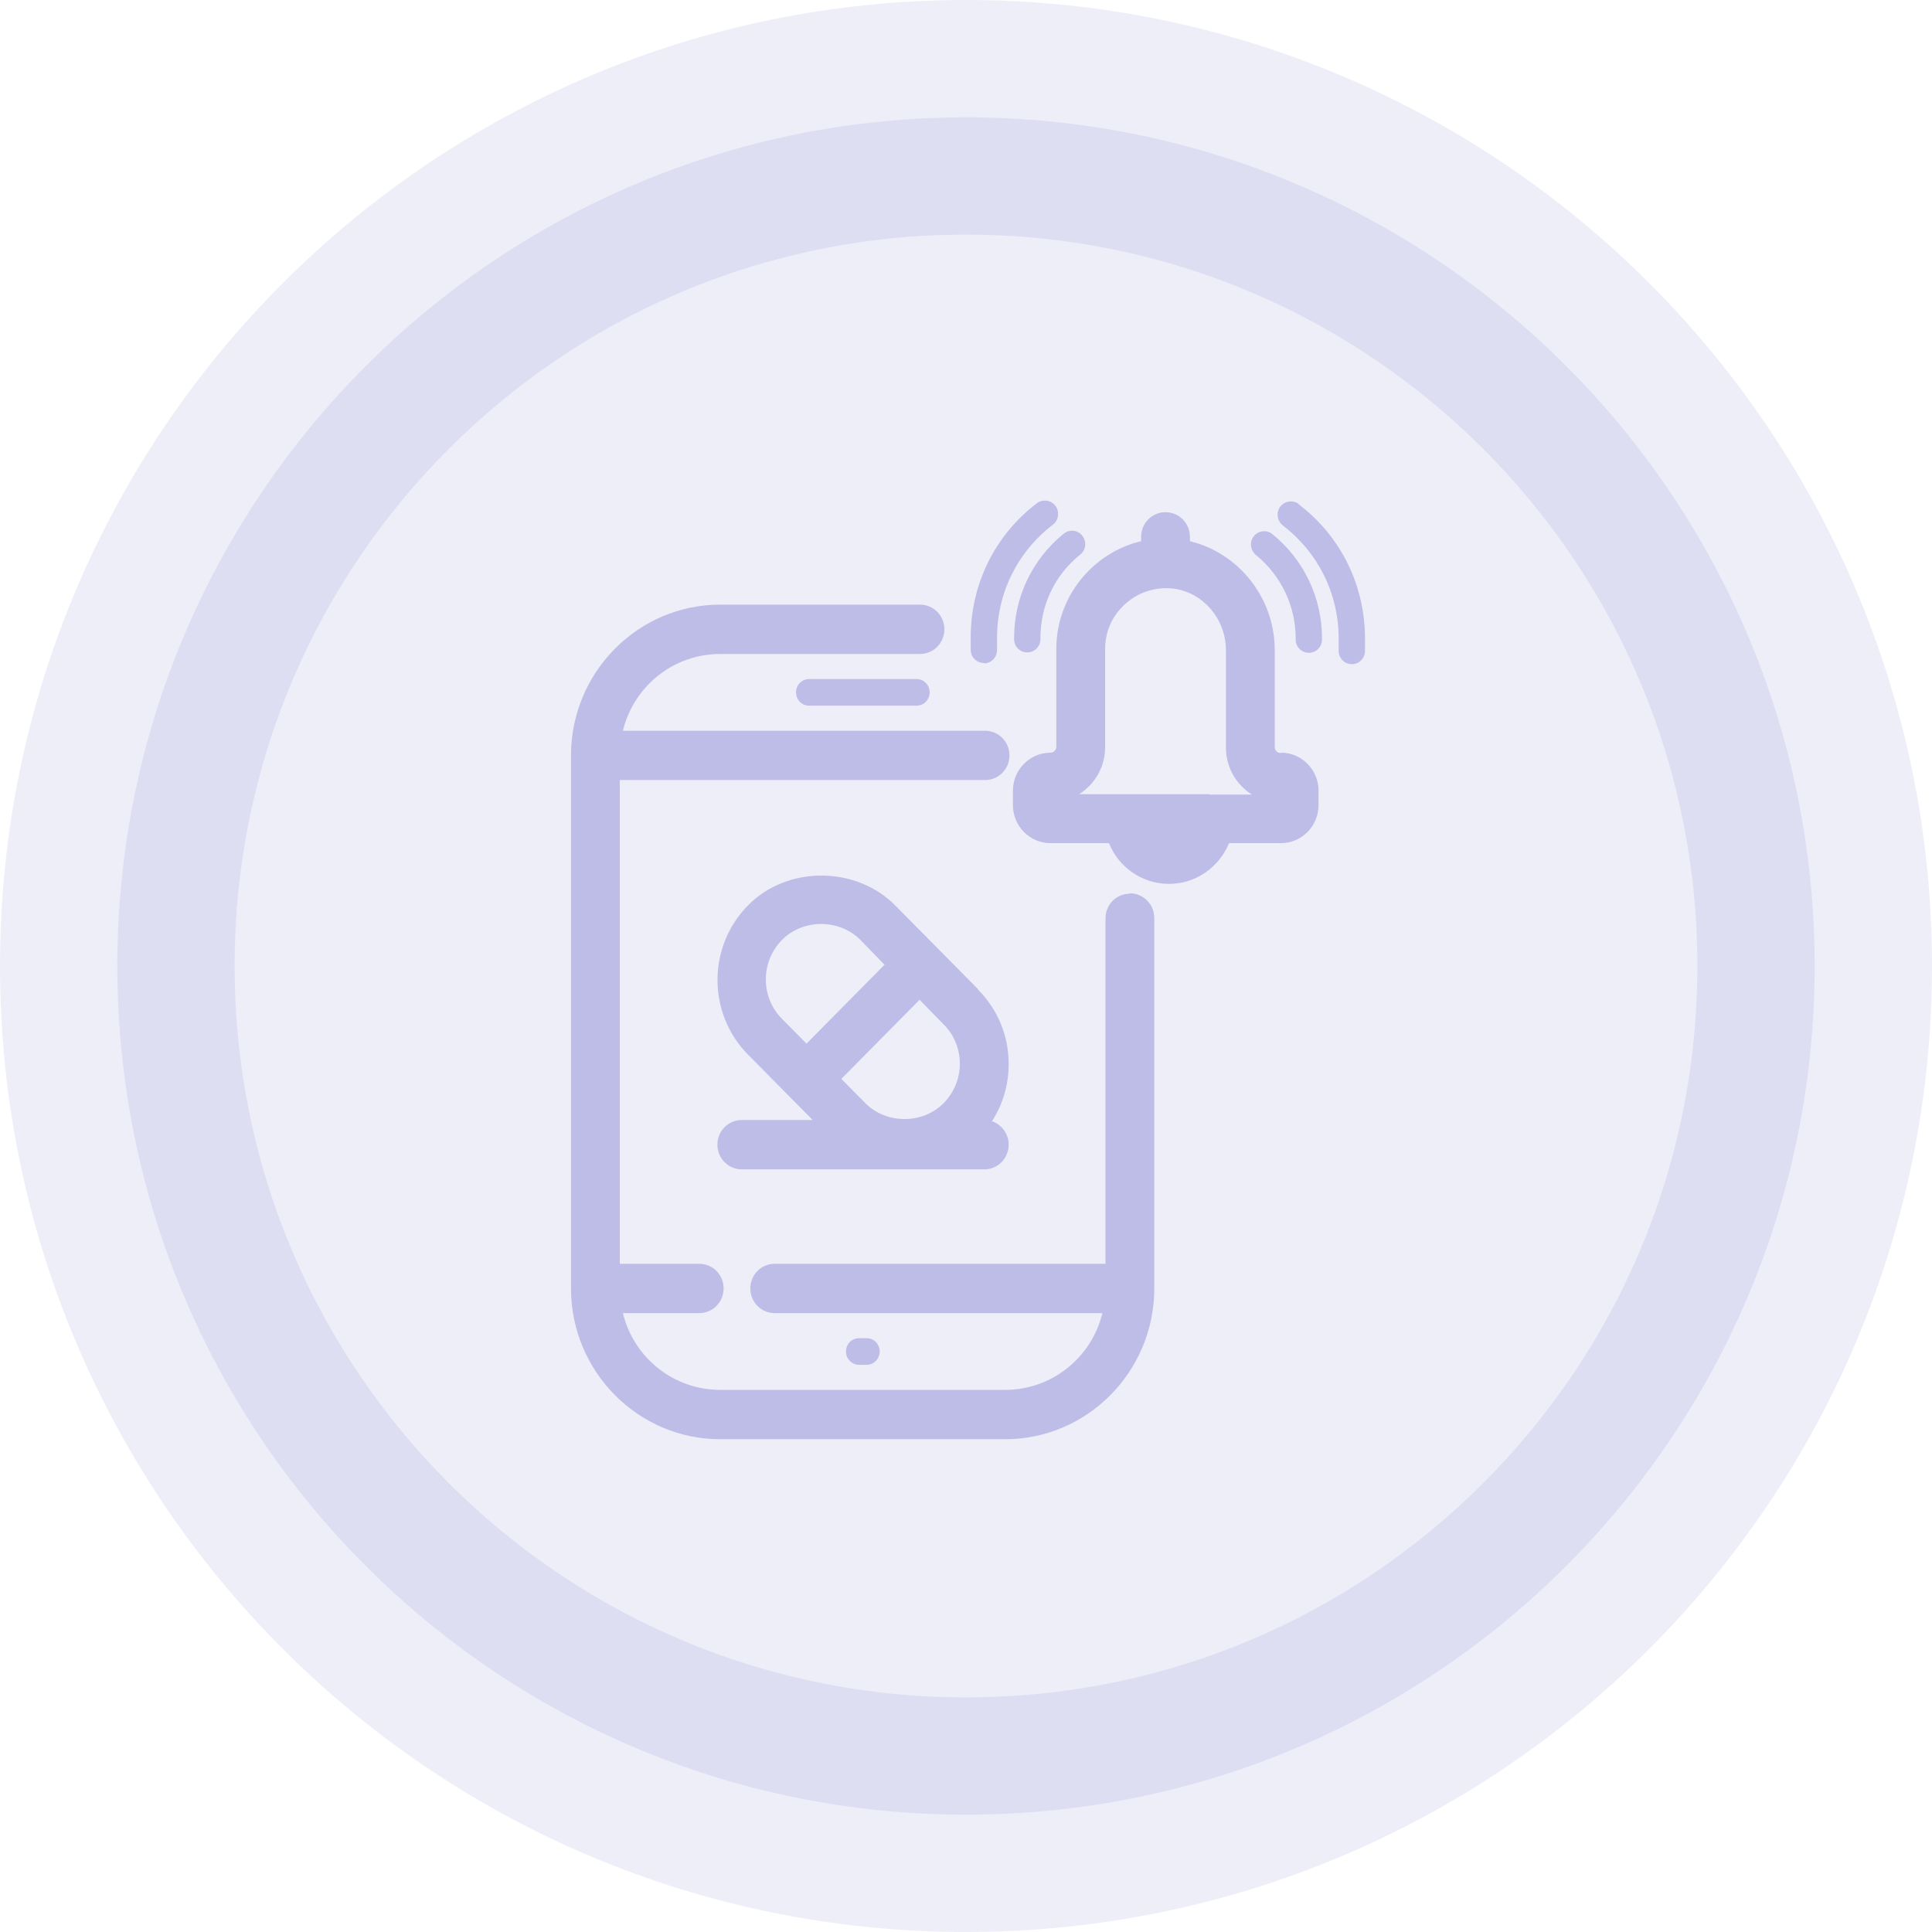 <svg width="247" height="247" viewBox="0 0 247 247" fill="none" xmlns="http://www.w3.org/2000/svg">
<path d="M123.5 232C183.423 232 232 183.423 232 123.5C232 63.577 183.423 15 123.5 15C63.577 15 15 63.577 15 123.5C15 183.423 63.577 232 123.5 232Z" fill="#2D2DB2" fill-opacity="0.08" stroke="#2D2DB2" stroke-opacity="0.08" stroke-width="30"/>
<g opacity="0.5">
<path d="M110.781 174.487C111.722 174.487 112.465 173.736 112.465 172.784C112.465 171.833 111.722 171.082 110.781 171.082H109.841C108.9 171.082 108.157 171.833 108.157 172.784C108.157 173.736 108.9 174.487 109.841 174.487H110.781Z" fill="#2D2DB2" fill-opacity="0.5"/>
<path d="M144.453 114.252C142.72 114.252 141.334 115.654 141.334 117.406V161.569H99.046C97.313 161.569 95.927 162.971 95.927 164.723C95.927 166.476 97.313 167.878 99.046 167.878H140.938C139.551 173.586 134.451 177.692 128.509 177.692H92.064C86.122 177.692 81.022 173.586 79.635 167.878H89.39C91.123 167.878 92.51 166.476 92.51 164.723C92.51 162.971 91.123 161.569 89.39 161.569H79.239V99.731H125.934C127.667 99.731 129.054 98.329 129.054 96.577C129.054 94.825 127.667 93.423 125.934 93.423H79.635C81.022 87.715 86.122 83.609 92.064 83.609H117.615C119.348 83.609 120.735 82.207 120.735 80.454C120.735 78.702 119.348 77.3 117.615 77.3H92.064C81.567 77.3 73 85.962 73 96.577V164.723C73 175.338 81.567 184.001 92.064 184.001H128.509C139.007 184.001 147.573 175.338 147.573 164.723V117.406C147.573 116.555 147.276 115.754 146.682 115.153C146.088 114.552 145.295 114.202 144.453 114.202V114.252Z" fill="#2D2DB2" fill-opacity="0.5"/>
<path d="M103.453 86.812C102.513 86.812 101.77 87.564 101.77 88.515C101.77 89.466 102.513 90.217 103.453 90.217H117.17C118.11 90.217 118.853 89.466 118.853 88.515C118.853 87.564 118.11 86.812 117.17 86.812H103.453Z" fill="#2D2DB2" fill-opacity="0.5"/>
<path d="M160.299 68.539C159.704 69.29 159.853 70.341 160.546 70.942C163.765 73.546 165.646 77.451 165.646 81.607V81.758C165.646 82.709 166.389 83.46 167.33 83.46C168.271 83.46 169.014 82.709 169.014 81.758V81.607C169.014 76.4 166.686 71.543 162.675 68.288C161.933 67.688 160.893 67.838 160.299 68.539Z" fill="#2D2DB2" fill-opacity="0.5"/>
<path d="M166.043 64.43C165.301 63.88 164.261 64.03 163.667 64.781C163.122 65.532 163.27 66.584 164.013 67.184C168.519 70.639 171.144 75.897 171.144 81.655V83.207C171.144 84.158 171.886 84.909 172.827 84.909C173.768 84.909 174.511 84.158 174.511 83.207V81.655C174.511 74.845 171.441 68.586 166.043 64.481V64.43Z" fill="#2D2DB2" fill-opacity="0.5"/>
<path d="M129.648 81.706C129.648 82.657 130.39 83.408 131.331 83.408C132.272 83.408 133.015 82.657 133.015 81.706V81.556C133.015 77.4 134.847 73.494 138.115 70.891C138.858 70.29 138.957 69.238 138.363 68.487C137.769 67.736 136.729 67.636 135.986 68.237C131.975 71.492 129.648 76.348 129.648 81.556V81.706Z" fill="#2D2DB2" fill-opacity="0.5"/>
<path d="M125.785 84.81C126.725 84.81 127.468 84.059 127.468 83.107V81.555C127.468 75.847 130.043 70.59 134.599 67.085C135.342 66.534 135.49 65.433 134.945 64.681C134.401 63.93 133.311 63.78 132.569 64.331C127.171 68.437 124.101 74.696 124.101 81.505V83.057C124.101 84.009 124.844 84.76 125.785 84.76V84.81Z" fill="#2D2DB2" fill-opacity="0.5"/>
<path d="M163.715 96.277C163.319 96.277 162.972 95.926 162.972 95.526V83.108C162.972 76.449 158.367 70.691 152.128 69.189V68.638C152.128 66.885 150.742 65.483 149.009 65.483C147.275 65.483 145.889 66.885 145.889 68.638V69.189C143.364 69.79 141.036 71.091 139.155 72.994C136.53 75.648 135.045 79.203 135.045 82.958V95.476C135.045 95.876 134.698 96.227 134.302 96.227C131.678 96.227 129.499 98.38 129.499 101.084V102.936C129.499 105.59 131.628 107.793 134.302 107.793H141.779C143.017 110.898 146.038 113.001 149.454 113.001C152.871 113.001 155.842 110.898 157.129 107.793H163.765C166.389 107.793 168.568 105.64 168.568 102.936V101.084C168.568 98.43 166.439 96.227 163.765 96.227L163.715 96.277ZM154.604 101.534H137.966C139.947 100.283 141.284 98.079 141.284 95.526V83.008C141.284 80.905 142.076 78.952 143.562 77.5C144.998 76.048 146.978 75.197 149.108 75.197C153.317 75.197 156.733 78.802 156.733 83.158V95.576C156.733 98.129 158.07 100.333 160.051 101.584H154.604V101.534Z" fill="#2D2DB2" fill-opacity="0.5"/>
<path d="M125.043 126.466L114.446 115.751C109.445 110.694 100.631 110.644 95.63 115.751C90.431 121.009 90.431 129.571 95.63 134.828L103.899 143.19H94.838C93.105 143.19 91.718 144.592 91.718 146.344C91.718 148.097 93.105 149.499 94.838 149.499H125.835C127.569 149.499 128.955 148.097 128.955 146.344C128.955 144.942 128.064 143.791 126.826 143.34C128.212 141.187 128.955 138.684 128.955 136.03C128.955 132.425 127.569 129.07 125.043 126.516V126.466ZM113.109 123.312L103.107 133.426L99.987 130.272C97.214 127.468 97.214 122.961 99.987 120.157C102.661 117.454 107.316 117.454 109.99 120.157L113.06 123.312H113.109ZM122.716 135.98C122.716 137.882 121.973 139.685 120.636 141.037C117.962 143.741 113.308 143.741 110.634 141.037L107.564 137.932L117.566 127.818L120.884 131.223C122.072 132.525 122.716 134.227 122.716 136.03V135.98Z" fill="#2D2DB2" fill-opacity="0.5"/>
</g>
</svg>
